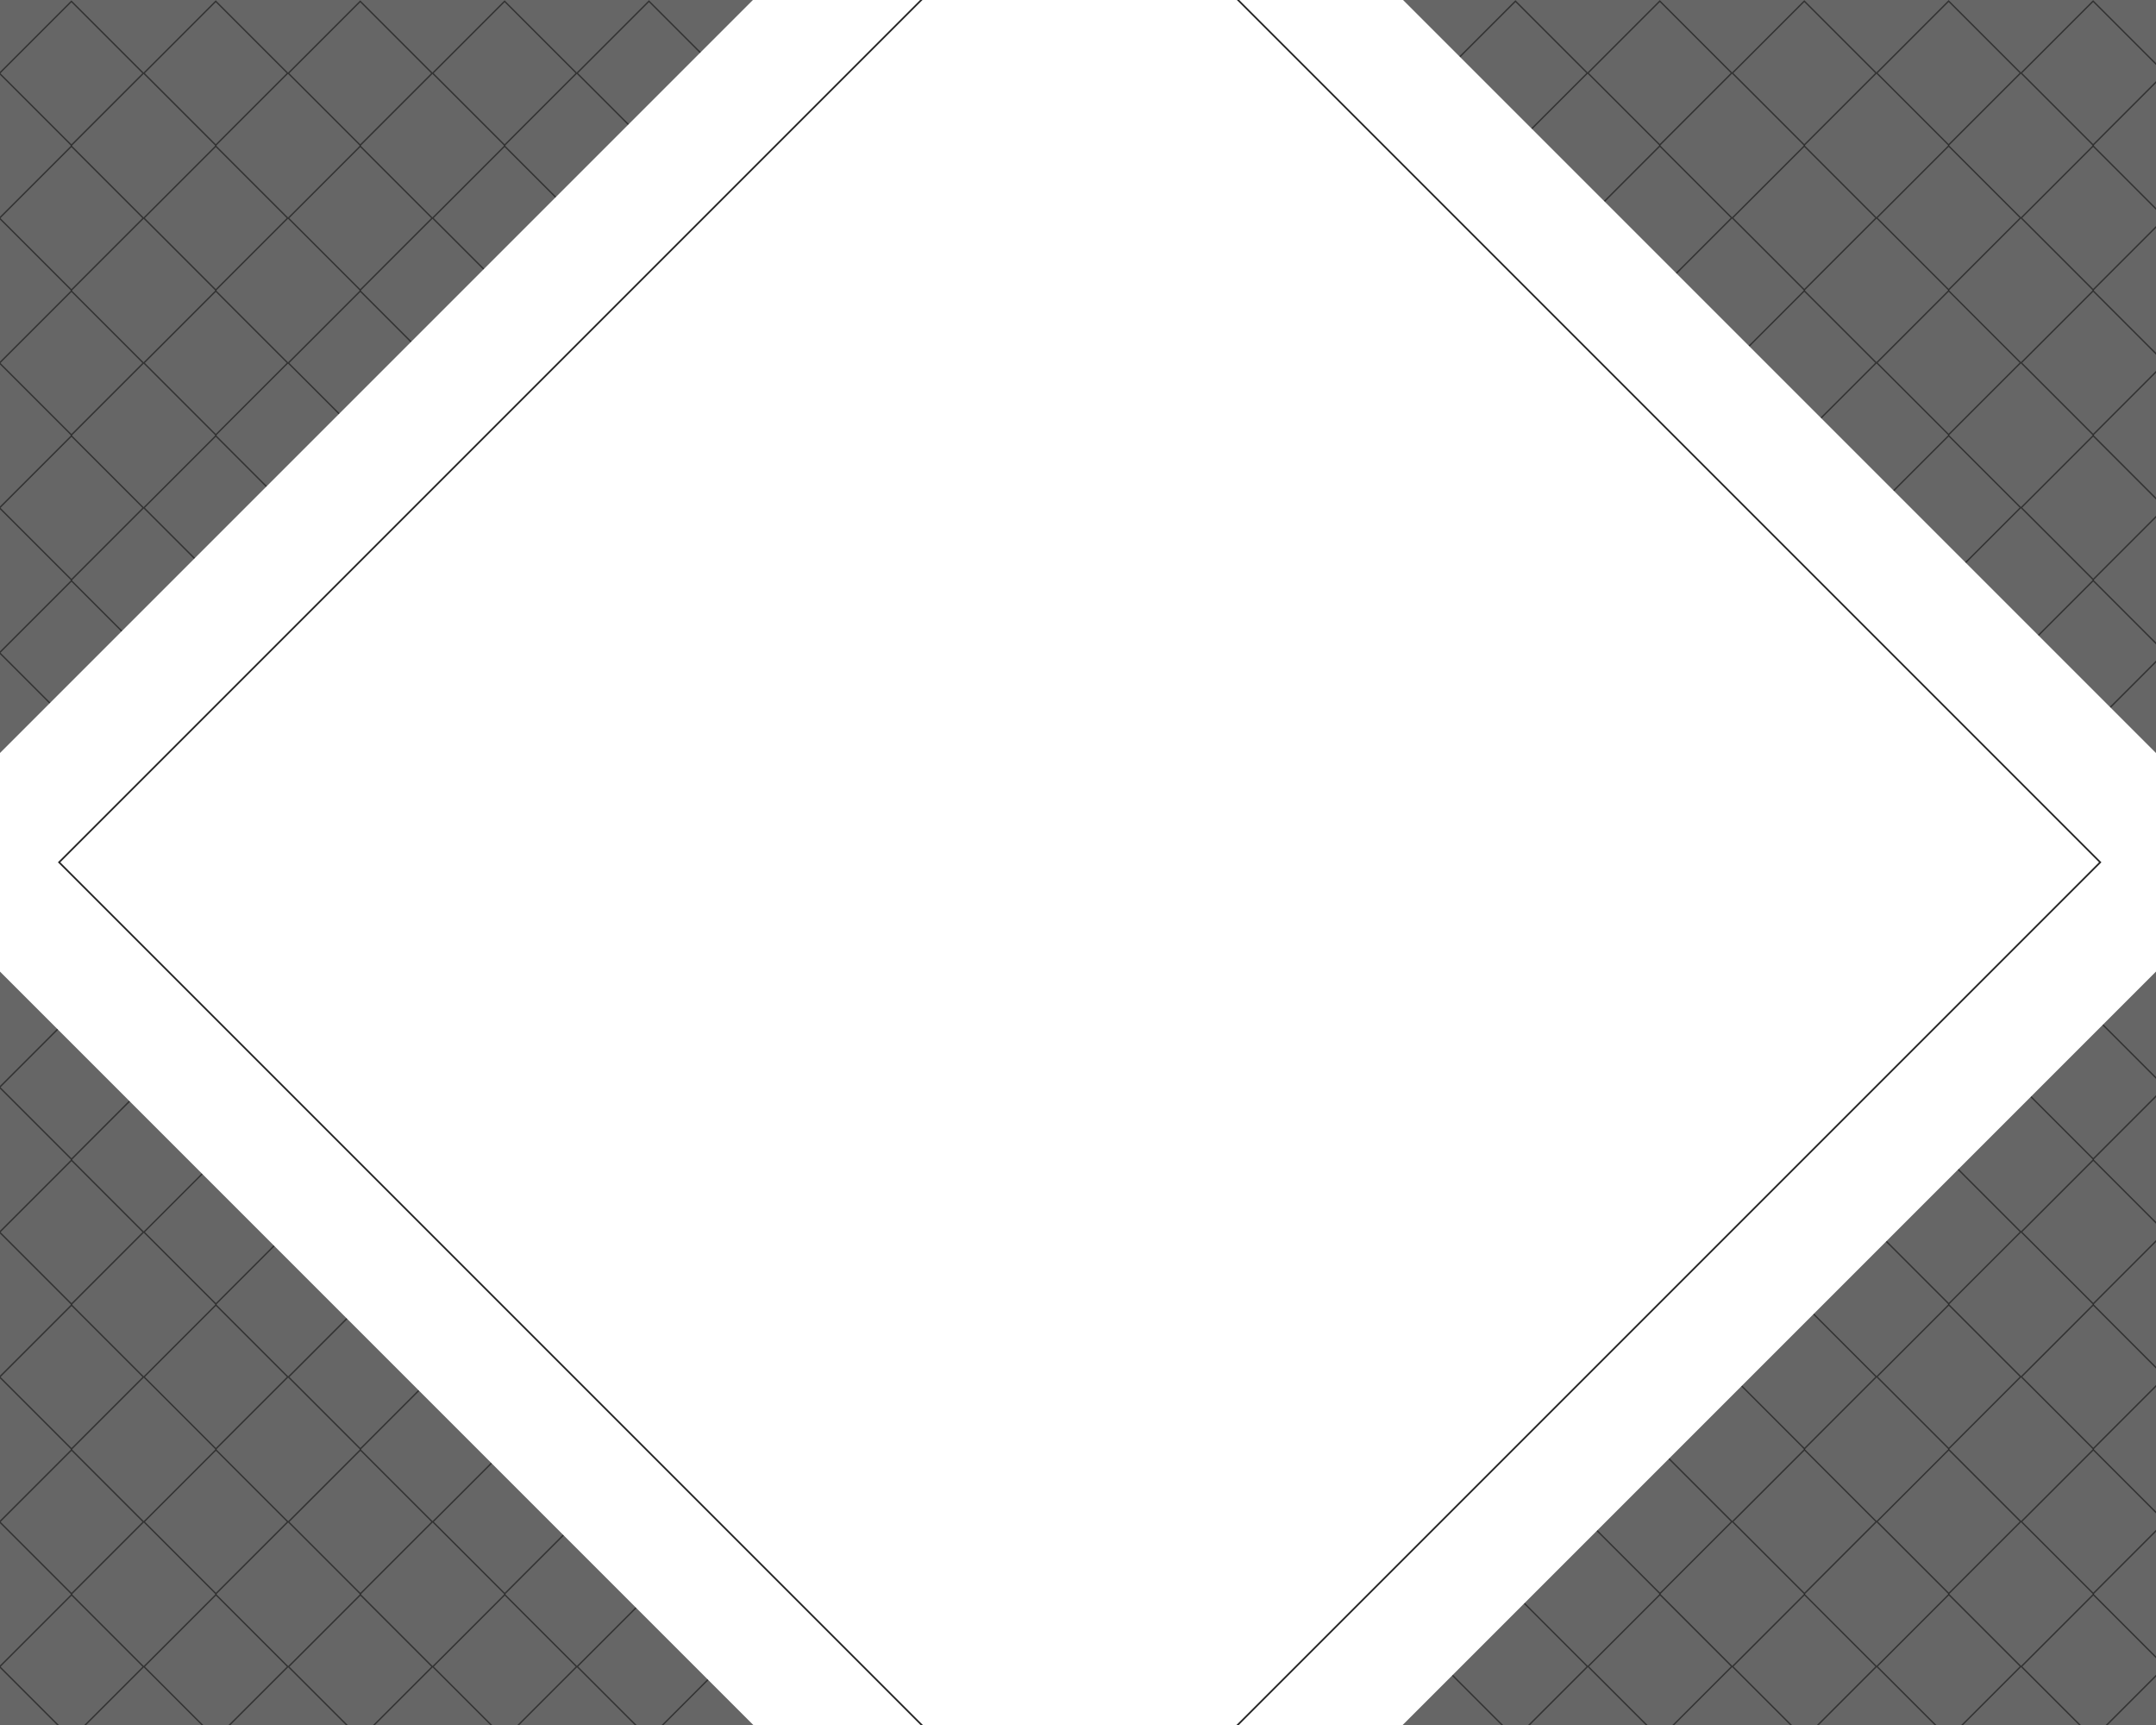 <?xml version="1.0" encoding="utf-8"?>
<!-- Generator: Adobe Illustrator 21.1.0, SVG Export Plug-In . SVG Version: 6.00 Build 0)  -->
<svg version="1.1" id="Layer_1" xmlns="http://www.w3.org/2000/svg" xmlns:xlink="http://www.w3.org/1999/xlink" x="0px" y="0px"
	 viewBox="0 0 1280 1024" style="enable-background:new 0 0 1280 1024;" xml:space="preserve">
<style type="text/css">
	.st0{fill:#666666;}
	.st1{opacity:0.5;}
	.st2{fill:none;stroke:#000000;stroke-width:0.838;stroke-miterlimit:10;}
	.st3{fill:#FFFFFF;}
	.st4{opacity:0.85;fill:#FFFFFF;stroke:#000000;stroke-miterlimit:10;}
</style>
<g>
	<rect class="st0" width="1280" height="1024"/>
</g>
<g class="st1">
	
		<rect x="355.1" y="13.3" transform="matrix(0.707 0.707 -0.707 0.707 143.625 -259.742)" class="st2" width="60.4" height="60.4"/>
	
		<rect x="440.9" y="13.3" transform="matrix(0.707 0.707 -0.707 0.707 168.739 -320.372)" class="st2" width="60.4" height="60.4"/>
	
		<rect x="526.6" y="13.3" transform="matrix(0.707 0.707 -0.707 0.707 193.853 -381.002)" class="st2" width="60.4" height="60.4"/>
	
		<rect x="612.4" y="13.3" transform="matrix(0.707 0.707 -0.707 0.707 218.966 -441.632)" class="st2" width="60.4" height="60.4"/>
	
		<rect x="698.1" y="13.3" transform="matrix(0.707 0.707 -0.707 0.707 244.08 -502.261)" class="st2" width="60.4" height="60.4"/>
	
		<rect x="783.9" y="13.3" transform="matrix(0.707 0.707 -0.707 0.707 269.194 -562.891)" class="st2" width="60.4" height="60.4"/>
	
		<rect x="12.2" y="13.3" transform="matrix(0.707 0.707 -0.707 0.707 43.171 -17.223)" class="st2" width="60.4" height="60.4"/>
	
		<rect x="97.9" y="13.3" transform="matrix(0.707 0.707 -0.707 0.707 68.284 -77.853)" class="st2" width="60.4" height="60.4"/>
	
		<rect x="183.7" y="13.3" transform="matrix(0.707 0.707 -0.707 0.707 93.398 -138.483)" class="st2" width="60.4" height="60.4"/>
	
		<rect x="269.4" y="13.3" transform="matrix(0.707 0.707 -0.707 0.707 118.512 -199.113)" class="st2" width="60.4" height="60.4"/>
	
		<rect x="869.6" y="13.3" transform="matrix(0.707 0.707 -0.707 0.707 294.307 -623.521)" class="st2" width="60.4" height="60.4"/>
	
		<rect x="955.3" y="13.3" transform="matrix(0.707 0.707 -0.707 0.707 319.421 -684.151)" class="st2" width="60.4" height="60.4"/>
	
		<rect x="1041.1" y="13.3" transform="matrix(0.707 0.707 -0.707 0.707 344.535 -744.78)" class="st2" width="60.4" height="60.4"/>
	
		<rect x="1126.8" y="13.3" transform="matrix(0.707 0.707 -0.707 0.707 369.648 -805.41)" class="st2" width="60.4" height="60.4"/>
	
		<rect x="1212.6" y="13.3" transform="matrix(0.707 0.707 -0.707 0.707 394.762 -866.04)" class="st2" width="60.4" height="60.4"/>
</g>
<g class="st1">
	
		<rect x="355.1" y="99.3" transform="matrix(0.707 0.707 -0.707 0.707 204.437 -234.554)" class="st2" width="60.4" height="60.4"/>
	
		<rect x="440.9" y="99.3" transform="matrix(0.707 0.707 -0.707 0.707 229.55 -295.183)" class="st2" width="60.4" height="60.4"/>
	
		<rect x="526.6" y="99.3" transform="matrix(0.707 0.707 -0.707 0.707 254.664 -355.813)" class="st2" width="60.4" height="60.4"/>
	
		<rect x="612.4" y="99.3" transform="matrix(0.707 0.707 -0.707 0.707 279.778 -416.443)" class="st2" width="60.4" height="60.4"/>
	
		<rect x="698.1" y="99.3" transform="matrix(0.707 0.707 -0.707 0.707 304.891 -477.072)" class="st2" width="60.4" height="60.4"/>
	
		<rect x="783.9" y="99.3" transform="matrix(0.707 0.707 -0.707 0.707 330.005 -537.702)" class="st2" width="60.4" height="60.4"/>
	
		<rect x="12.2" y="99.3" transform="matrix(0.707 0.707 -0.707 0.707 103.982 7.965)" class="st2" width="60.4" height="60.4"/>
	
		<rect x="97.9" y="99.3" transform="matrix(0.707 0.707 -0.707 0.707 129.096 -52.664)" class="st2" width="60.4" height="60.4"/>
	
		<rect x="183.7" y="99.3" transform="matrix(0.707 0.707 -0.707 0.707 154.209 -113.294)" class="st2" width="60.4" height="60.4"/>
	
		<rect x="269.4" y="99.3" transform="matrix(0.707 0.707 -0.707 0.707 179.323 -173.924)" class="st2" width="60.4" height="60.4"/>
	
		<rect x="869.6" y="99.3" transform="matrix(0.707 0.707 -0.707 0.707 355.119 -598.332)" class="st2" width="60.4" height="60.4"/>
	
		<rect x="955.3" y="99.3" transform="matrix(0.707 0.707 -0.707 0.707 380.232 -658.962)" class="st2" width="60.4" height="60.4"/>
	
		<rect x="1041.1" y="99.3" transform="matrix(0.707 0.707 -0.707 0.707 405.346 -719.592)" class="st2" width="60.4" height="60.4"/>
	
		<rect x="1126.8" y="99.3" transform="matrix(0.707 0.707 -0.707 0.707 430.459 -780.221)" class="st2" width="60.4" height="60.4"/>
	
		<rect x="1212.6" y="99.3" transform="matrix(0.707 0.707 -0.707 0.707 455.573 -840.851)" class="st2" width="60.4" height="60.4"/>
</g>
<g class="st1">
	
		<rect x="355.1" y="185.3" transform="matrix(0.707 0.707 -0.707 0.707 265.248 -209.365)" class="st2" width="60.4" height="60.4"/>
	
		<rect x="440.9" y="185.3" transform="matrix(0.707 0.707 -0.707 0.707 290.361 -269.995)" class="st2" width="60.4" height="60.4"/>
	
		<rect x="526.6" y="185.3" transform="matrix(0.707 0.707 -0.707 0.707 315.475 -330.624)" class="st2" width="60.4" height="60.4"/>
	
		<rect x="612.4" y="185.3" transform="matrix(0.707 0.707 -0.707 0.707 340.589 -391.254)" class="st2" width="60.4" height="60.4"/>
	
		<rect x="698.1" y="185.3" transform="matrix(0.707 0.707 -0.707 0.707 365.702 -451.884)" class="st2" width="60.4" height="60.4"/>
	
		<rect x="783.9" y="185.3" transform="matrix(0.707 0.707 -0.707 0.707 390.816 -512.514)" class="st2" width="60.4" height="60.4"/>
	
		<rect x="12.2" y="185.3" transform="matrix(0.707 0.707 -0.707 0.707 164.793 33.154)" class="st2" width="60.4" height="60.4"/>
	
		<rect x="97.9" y="185.3" transform="matrix(0.707 0.707 -0.707 0.707 189.907 -27.476)" class="st2" width="60.4" height="60.4"/>
	
		<rect x="183.7" y="185.3" transform="matrix(0.707 0.707 -0.707 0.707 215.02 -88.105)" class="st2" width="60.4" height="60.4"/>
	
		<rect x="269.4" y="185.3" transform="matrix(0.707 0.707 -0.707 0.707 240.134 -148.735)" class="st2" width="60.4" height="60.4"/>
	
		<rect x="869.6" y="185.3" transform="matrix(0.707 0.707 -0.707 0.707 415.93 -573.143)" class="st2" width="60.4" height="60.4"/>
	
		<rect x="955.3" y="185.3" transform="matrix(0.707 0.707 -0.707 0.707 441.043 -633.773)" class="st2" width="60.4" height="60.4"/>
	
		<rect x="1041.1" y="185.3" transform="matrix(0.707 0.707 -0.707 0.707 466.157 -694.403)" class="st2" width="60.4" height="60.4"/>
	
		<rect x="1126.8" y="185.3" transform="matrix(0.707 0.707 -0.707 0.707 491.271 -755.033)" class="st2" width="60.4" height="60.4"/>
	
		<rect x="1212.6" y="185.3" transform="matrix(0.707 0.707 -0.707 0.707 516.384 -815.662)" class="st2" width="60.4" height="60.4"/>
</g>
<g class="st1">
	
		<rect x="355.1" y="271.3" transform="matrix(0.707 0.707 -0.707 0.707 326.059 -184.176)" class="st2" width="60.4" height="60.4"/>
	
		<rect x="440.9" y="271.3" transform="matrix(0.707 0.707 -0.707 0.707 351.173 -244.806)" class="st2" width="60.4" height="60.4"/>
	
		<rect x="526.6" y="271.3" transform="matrix(0.707 0.707 -0.707 0.707 376.286 -305.435)" class="st2" width="60.4" height="60.4"/>
	
		<rect x="612.4" y="271.3" transform="matrix(0.707 0.707 -0.707 0.707 401.4 -366.065)" class="st2" width="60.4" height="60.4"/>
	
		<rect x="698.1" y="271.3" transform="matrix(0.707 0.707 -0.707 0.707 426.514 -426.695)" class="st2" width="60.4" height="60.4"/>
	
		<rect x="783.9" y="271.3" transform="matrix(0.707 0.707 -0.707 0.707 451.627 -487.325)" class="st2" width="60.4" height="60.4"/>
	
		<rect x="12.2" y="271.3" transform="matrix(0.707 0.707 -0.707 0.707 225.604 58.343)" class="st2" width="60.4" height="60.4"/>
	
		<rect x="97.9" y="271.3" transform="matrix(0.707 0.707 -0.707 0.707 250.718 -2.287)" class="st2" width="60.4" height="60.4"/>
	
		<rect x="183.7" y="271.3" transform="matrix(0.707 0.707 -0.707 0.707 275.832 -62.916)" class="st2" width="60.4" height="60.4"/>
	
		<rect x="269.4" y="271.3" transform="matrix(0.707 0.707 -0.707 0.707 300.945 -123.546)" class="st2" width="60.4" height="60.4"/>
	
		<rect x="869.6" y="271.3" transform="matrix(0.707 0.707 -0.707 0.707 476.741 -547.954)" class="st2" width="60.4" height="60.4"/>
	
		<rect x="955.3" y="271.3" transform="matrix(0.707 0.707 -0.707 0.707 501.855 -608.584)" class="st2" width="60.4" height="60.4"/>
	
		<rect x="1041.1" y="271.3" transform="matrix(0.707 0.707 -0.707 0.707 526.968 -669.214)" class="st2" width="60.4" height="60.4"/>
	
		<rect x="1126.8" y="271.3" transform="matrix(0.707 0.707 -0.707 0.707 552.082 -729.844)" class="st2" width="60.4" height="60.4"/>
	
		<rect x="1212.6" y="271.3" transform="matrix(0.707 0.707 -0.707 0.707 577.196 -790.473)" class="st2" width="60.4" height="60.4"/>
</g>
<g class="st1">
	
		<rect x="355.1" y="357.3" transform="matrix(0.707 0.707 -0.707 0.707 386.87 -158.987)" class="st2" width="60.4" height="60.4"/>
	
		<rect x="440.9" y="357.3" transform="matrix(0.707 0.707 -0.707 0.707 411.984 -219.617)" class="st2" width="60.4" height="60.4"/>
	
		<rect x="526.6" y="357.3" transform="matrix(0.707 0.707 -0.707 0.707 437.097 -280.247)" class="st2" width="60.4" height="60.4"/>
	
		<rect x="612.4" y="357.3" transform="matrix(0.707 0.707 -0.707 0.707 462.211 -340.876)" class="st2" width="60.4" height="60.4"/>
	
		<rect x="698.1" y="357.3" transform="matrix(0.707 0.707 -0.707 0.707 487.325 -401.506)" class="st2" width="60.4" height="60.4"/>
	
		<rect x="783.9" y="357.3" transform="matrix(0.707 0.707 -0.707 0.707 512.438 -462.136)" class="st2" width="60.4" height="60.4"/>
	
		<rect x="12.2" y="357.3" transform="matrix(0.707 0.707 -0.707 0.707 286.416 83.532)" class="st2" width="60.4" height="60.4"/>
	
		<rect x="97.9" y="357.3" transform="matrix(0.707 0.707 -0.707 0.707 311.529 22.902)" class="st2" width="60.4" height="60.4"/>
	
		<rect x="183.7" y="357.3" transform="matrix(0.707 0.707 -0.707 0.707 336.643 -37.728)" class="st2" width="60.4" height="60.4"/>
	
		<rect x="269.4" y="357.3" transform="matrix(0.707 0.707 -0.707 0.707 361.756 -98.357)" class="st2" width="60.4" height="60.4"/>
	
		<rect x="869.6" y="357.3" transform="matrix(0.707 0.707 -0.707 0.707 537.552 -522.766)" class="st2" width="60.4" height="60.4"/>
	
		<rect x="955.3" y="357.3" transform="matrix(0.707 0.707 -0.707 0.707 562.666 -583.395)" class="st2" width="60.4" height="60.4"/>
	
		<rect x="1041.1" y="357.3" transform="matrix(0.707 0.707 -0.707 0.707 587.779 -644.025)" class="st2" width="60.4" height="60.4"/>
	
		<rect x="1126.8" y="357.3" transform="matrix(0.707 0.707 -0.707 0.707 612.893 -704.655)" class="st2" width="60.4" height="60.4"/>
	
		<rect x="1212.6" y="357.3" transform="matrix(0.707 0.707 -0.707 0.707 638.007 -765.284)" class="st2" width="60.4" height="60.4"/>
</g>
<g class="st1">
	
		<rect x="355.1" y="443.3" transform="matrix(0.707 0.707 -0.707 0.707 447.681 -133.798)" class="st2" width="60.4" height="60.4"/>
	
		<rect x="440.9" y="443.3" transform="matrix(0.707 0.707 -0.707 0.707 472.795 -194.428)" class="st2" width="60.4" height="60.4"/>
	
		<rect x="526.6" y="443.3" transform="matrix(0.707 0.707 -0.707 0.707 497.909 -255.058)" class="st2" width="60.4" height="60.4"/>
	
		<rect x="612.4" y="443.3" transform="matrix(0.707 0.707 -0.707 0.707 523.022 -315.688)" class="st2" width="60.4" height="60.4"/>
	
		<rect x="698.1" y="443.3" transform="matrix(0.707 0.707 -0.707 0.707 548.136 -376.317)" class="st2" width="60.4" height="60.4"/>
	
		<rect x="783.9" y="443.3" transform="matrix(0.707 0.707 -0.707 0.707 573.25 -436.947)" class="st2" width="60.4" height="60.4"/>
	
		<rect x="12.2" y="443.3" transform="matrix(0.707 0.707 -0.707 0.707 347.227 108.721)" class="st2" width="60.4" height="60.4"/>
	
		<rect x="97.9" y="443.3" transform="matrix(0.707 0.707 -0.707 0.707 372.34 48.091)" class="st2" width="60.4" height="60.4"/>
	
		<rect x="183.7" y="443.3" transform="matrix(0.707 0.707 -0.707 0.707 397.454 -12.539)" class="st2" width="60.4" height="60.4"/>
	
		<rect x="269.4" y="443.3" transform="matrix(0.707 0.707 -0.707 0.707 422.568 -73.168)" class="st2" width="60.4" height="60.4"/>
	
		<rect x="869.6" y="443.3" transform="matrix(0.707 0.707 -0.707 0.707 598.363 -497.577)" class="st2" width="60.4" height="60.4"/>
	
		<rect x="955.3" y="443.3" transform="matrix(0.707 0.707 -0.707 0.707 623.477 -558.207)" class="st2" width="60.4" height="60.4"/>
	
		<rect x="1041.1" y="443.3" transform="matrix(0.707 0.707 -0.707 0.707 648.591 -618.836)" class="st2" width="60.4" height="60.4"/>
	
		<rect x="1126.8" y="443.3" transform="matrix(0.707 0.707 -0.707 0.707 673.704 -679.466)" class="st2" width="60.4" height="60.4"/>
	
		<rect x="1212.6" y="443.3" transform="matrix(0.707 0.707 -0.707 0.707 698.818 -740.096)" class="st2" width="60.4" height="60.4"/>
</g>
<g class="st1">
	
		<rect x="355.1" y="529.3" transform="matrix(0.707 0.707 -0.707 0.707 508.493 -108.609)" class="st2" width="60.4" height="60.4"/>
	
		<rect x="440.9" y="529.3" transform="matrix(0.707 0.707 -0.707 0.707 533.606 -169.239)" class="st2" width="60.4" height="60.4"/>
	
		<rect x="526.6" y="529.3" transform="matrix(0.707 0.707 -0.707 0.707 558.72 -229.869)" class="st2" width="60.4" height="60.4"/>
	
		<rect x="612.4" y="529.3" transform="matrix(0.707 0.707 -0.707 0.707 583.833 -290.499)" class="st2" width="60.4" height="60.4"/>
	
		<rect x="698.1" y="529.3" transform="matrix(0.707 0.707 -0.707 0.707 608.947 -351.128)" class="st2" width="60.4" height="60.4"/>
	
		<rect x="783.9" y="529.3" transform="matrix(0.707 0.707 -0.707 0.707 634.061 -411.758)" class="st2" width="60.4" height="60.4"/>
	
		<rect x="12.2" y="529.3" transform="matrix(0.707 0.707 -0.707 0.707 408.038 133.91)" class="st2" width="60.4" height="60.4"/>
	
		<rect x="97.9" y="529.3" transform="matrix(0.707 0.707 -0.707 0.707 433.151 73.28)" class="st2" width="60.4" height="60.4"/>
	
		<rect x="183.7" y="529.3" transform="matrix(0.707 0.707 -0.707 0.707 458.265 12.65)" class="st2" width="60.4" height="60.4"/>
	
		<rect x="269.4" y="529.3" transform="matrix(0.707 0.707 -0.707 0.707 483.379 -47.98)" class="st2" width="60.4" height="60.4"/>
	
		<rect x="869.6" y="529.3" transform="matrix(0.707 0.707 -0.707 0.707 659.174 -472.388)" class="st2" width="60.4" height="60.4"/>
	
		<rect x="955.3" y="529.3" transform="matrix(0.707 0.707 -0.707 0.707 684.288 -533.018)" class="st2" width="60.4" height="60.4"/>
	
		<rect x="1041.1" y="529.3" transform="matrix(0.707 0.707 -0.707 0.707 709.402 -593.648)" class="st2" width="60.4" height="60.4"/>
	
		<rect x="1126.8" y="529.3" transform="matrix(0.707 0.707 -0.707 0.707 734.515 -654.277)" class="st2" width="60.4" height="60.4"/>
	
		<rect x="1212.6" y="529.3" transform="matrix(0.707 0.707 -0.707 0.707 759.629 -714.907)" class="st2" width="60.4" height="60.4"/>
</g>
<g class="st1">
	
		<rect x="355.1" y="615.3" transform="matrix(0.707 0.707 -0.707 0.707 569.304 -83.421)" class="st2" width="60.4" height="60.4"/>
	
		<rect x="440.9" y="615.3" transform="matrix(0.707 0.707 -0.707 0.707 594.417 -144.05)" class="st2" width="60.4" height="60.4"/>
	
		<rect x="526.6" y="615.3" transform="matrix(0.707 0.707 -0.707 0.707 619.531 -204.68)" class="st2" width="60.4" height="60.4"/>
	
		<rect x="612.4" y="615.3" transform="matrix(0.707 0.707 -0.707 0.707 644.645 -265.31)" class="st2" width="60.4" height="60.4"/>
	
		<rect x="698.1" y="615.3" transform="matrix(0.707 0.707 -0.707 0.707 669.758 -325.94)" class="st2" width="60.4" height="60.4"/>
	
		<rect x="783.9" y="615.3" transform="matrix(0.707 0.707 -0.707 0.707 694.872 -386.569)" class="st2" width="60.4" height="60.4"/>
	
		<rect x="12.2" y="615.3" transform="matrix(0.707 0.707 -0.707 0.707 468.849 159.098)" class="st2" width="60.4" height="60.4"/>
	
		<rect x="97.9" y="615.3" transform="matrix(0.707 0.707 -0.707 0.707 493.963 98.469)" class="st2" width="60.4" height="60.4"/>
	
		<rect x="183.7" y="615.3" transform="matrix(0.707 0.707 -0.707 0.707 519.076 37.839)" class="st2" width="60.4" height="60.4"/>
	
		<rect x="269.4" y="615.3" transform="matrix(0.707 0.707 -0.707 0.707 544.19 -22.791)" class="st2" width="60.4" height="60.4"/>
	
		<rect x="869.6" y="615.3" transform="matrix(0.707 0.707 -0.707 0.707 719.986 -447.199)" class="st2" width="60.4" height="60.4"/>
	
		<rect x="955.3" y="615.3" transform="matrix(0.707 0.707 -0.707 0.707 745.099 -507.829)" class="st2" width="60.4" height="60.4"/>
	
		<rect x="1041.1" y="615.3" transform="matrix(0.707 0.707 -0.707 0.707 770.213 -568.459)" class="st2" width="60.4" height="60.4"/>
	
		<rect x="1126.8" y="615.3" transform="matrix(0.707 0.707 -0.707 0.707 795.327 -629.088)" class="st2" width="60.4" height="60.4"/>
	
		<rect x="1212.6" y="615.3" transform="matrix(0.707 0.707 -0.707 0.707 820.44 -689.718)" class="st2" width="60.4" height="60.4"/>
</g>
<g class="st1">
	
		<rect x="355.1" y="701.3" transform="matrix(0.707 0.707 -0.707 0.707 630.115 -58.232)" class="st2" width="60.4" height="60.4"/>
	
		<rect x="440.9" y="701.3" transform="matrix(0.707 0.707 -0.707 0.707 655.229 -118.862)" class="st2" width="60.4" height="60.4"/>
	
		<rect x="526.6" y="701.3" transform="matrix(0.707 0.707 -0.707 0.707 680.342 -179.491)" class="st2" width="60.4" height="60.4"/>
	
		<rect x="612.4" y="701.3" transform="matrix(0.707 0.707 -0.707 0.707 705.456 -240.121)" class="st2" width="60.4" height="60.4"/>
	
		<rect x="698.1" y="701.3" transform="matrix(0.707 0.707 -0.707 0.707 730.569 -300.751)" class="st2" width="60.4" height="60.4"/>
	
		<rect x="783.9" y="701.3" transform="matrix(0.707 0.707 -0.707 0.707 755.683 -361.381)" class="st2" width="60.4" height="60.4"/>
	
		<rect x="12.2" y="701.3" transform="matrix(0.707 0.707 -0.707 0.707 529.66 184.287)" class="st2" width="60.4" height="60.4"/>
	
		<rect x="97.9" y="701.3" transform="matrix(0.707 0.707 -0.707 0.707 554.774 123.657)" class="st2" width="60.4" height="60.4"/>
	
		<rect x="183.7" y="701.3" transform="matrix(0.707 0.707 -0.707 0.707 579.888 63.028)" class="st2" width="60.4" height="60.4"/>
	
		<rect x="269.4" y="701.3" transform="matrix(0.707 0.707 -0.707 0.707 605.001 2.398)" class="st2" width="60.4" height="60.4"/>
	
		<rect x="869.6" y="701.3" transform="matrix(0.707 0.707 -0.707 0.707 780.797 -422.01)" class="st2" width="60.4" height="60.4"/>
	
		<rect x="955.3" y="701.3" transform="matrix(0.707 0.707 -0.707 0.707 805.91 -482.64)" class="st2" width="60.4" height="60.4"/>
	
		<rect x="1041.1" y="701.3" transform="matrix(0.707 0.707 -0.707 0.707 831.024 -543.27)" class="st2" width="60.4" height="60.4"/>
	
		<rect x="1126.8" y="701.3" transform="matrix(0.707 0.707 -0.707 0.707 856.138 -603.899)" class="st2" width="60.4" height="60.4"/>
	
		<rect x="1212.6" y="701.3" transform="matrix(0.707 0.707 -0.707 0.707 881.251 -664.529)" class="st2" width="60.4" height="60.4"/>
</g>
<g class="st1">
	
		<rect x="355.1" y="787.3" transform="matrix(0.707 0.707 -0.707 0.707 690.926 -33.043)" class="st2" width="60.4" height="60.4"/>
	
		<rect x="440.9" y="787.3" transform="matrix(0.707 0.707 -0.707 0.707 716.04 -93.673)" class="st2" width="60.4" height="60.4"/>
	
		<rect x="526.6" y="787.3" transform="matrix(0.707 0.707 -0.707 0.707 741.153 -154.303)" class="st2" width="60.4" height="60.4"/>
	
		<rect x="612.4" y="787.3" transform="matrix(0.707 0.707 -0.707 0.707 766.267 -214.932)" class="st2" width="60.4" height="60.4"/>
	
		<rect x="698.1" y="787.3" transform="matrix(0.707 0.707 -0.707 0.707 791.381 -275.562)" class="st2" width="60.4" height="60.4"/>
	
		<rect x="783.9" y="787.3" transform="matrix(0.707 0.707 -0.707 0.707 816.494 -336.192)" class="st2" width="60.4" height="60.4"/>
	
		<rect x="12.2" y="787.3" transform="matrix(0.707 0.707 -0.707 0.707 590.471 209.476)" class="st2" width="60.4" height="60.4"/>
	
		<rect x="97.9" y="787.3" transform="matrix(0.707 0.707 -0.707 0.707 615.585 148.846)" class="st2" width="60.4" height="60.4"/>
	
		<rect x="183.7" y="787.3" transform="matrix(0.707 0.707 -0.707 0.707 640.699 88.216)" class="st2" width="60.4" height="60.4"/>
	
		<rect x="269.4" y="787.3" transform="matrix(0.707 0.707 -0.707 0.707 665.812 27.587)" class="st2" width="60.4" height="60.4"/>
	
		<rect x="869.6" y="787.3" transform="matrix(0.707 0.707 -0.707 0.707 841.608 -396.822)" class="st2" width="60.4" height="60.4"/>
	
		<rect x="955.3" y="787.3" transform="matrix(0.707 0.707 -0.707 0.707 866.722 -457.451)" class="st2" width="60.4" height="60.4"/>
	
		<rect x="1041.1" y="787.3" transform="matrix(0.707 0.707 -0.707 0.707 891.835 -518.081)" class="st2" width="60.4" height="60.4"/>
	
		<rect x="1126.8" y="787.3" transform="matrix(0.707 0.707 -0.707 0.707 916.949 -578.711)" class="st2" width="60.4" height="60.4"/>
	
		<rect x="1212.6" y="787.3" transform="matrix(0.707 0.707 -0.707 0.707 942.063 -639.341)" class="st2" width="60.4" height="60.4"/>
</g>
<g class="st1">
	
		<rect x="355.1" y="873.3" transform="matrix(0.707 0.707 -0.707 0.707 751.737 -7.854)" class="st2" width="60.4" height="60.4"/>
	
		<rect x="440.9" y="873.3" transform="matrix(0.707 0.707 -0.707 0.707 776.851 -68.484)" class="st2" width="60.4" height="60.4"/>
	
		<rect x="526.6" y="873.3" transform="matrix(0.707 0.707 -0.707 0.707 801.965 -129.114)" class="st2" width="60.4" height="60.4"/>
	
		<rect x="612.4" y="873.3" transform="matrix(0.707 0.707 -0.707 0.707 827.078 -189.743)" class="st2" width="60.4" height="60.4"/>
	
		<rect x="698.1" y="873.3" transform="matrix(0.707 0.707 -0.707 0.707 852.192 -250.373)" class="st2" width="60.4" height="60.4"/>
	
		<rect x="783.9" y="873.3" transform="matrix(0.707 0.707 -0.707 0.707 877.306 -311.003)" class="st2" width="60.4" height="60.4"/>
	
		<rect x="12.2" y="873.3" transform="matrix(0.707 0.707 -0.707 0.707 651.283 234.665)" class="st2" width="60.4" height="60.4"/>
	
		<rect x="97.9" y="873.3" transform="matrix(0.707 0.707 -0.707 0.707 676.396 174.035)" class="st2" width="60.4" height="60.4"/>
	
		<rect x="183.7" y="873.3" transform="matrix(0.707 0.707 -0.707 0.707 701.51 113.405)" class="st2" width="60.4" height="60.4"/>
	
		<rect x="269.4" y="873.3" transform="matrix(0.707 0.707 -0.707 0.707 726.624 52.776)" class="st2" width="60.4" height="60.4"/>
	
		<rect x="869.6" y="873.3" transform="matrix(0.707 0.707 -0.707 0.707 902.419 -371.633)" class="st2" width="60.4" height="60.4"/>
	
		<rect x="955.3" y="873.3" transform="matrix(0.707 0.707 -0.707 0.707 927.533 -432.262)" class="st2" width="60.4" height="60.4"/>
	
		<rect x="1041.1" y="873.3" transform="matrix(0.707 0.707 -0.707 0.707 952.646 -492.892)" class="st2" width="60.4" height="60.4"/>
	
		<rect x="1126.8" y="873.3" transform="matrix(0.707 0.707 -0.707 0.707 977.76 -553.522)" class="st2" width="60.4" height="60.4"/>
	
		<rect x="1212.6" y="873.3" transform="matrix(0.707 0.707 -0.707 0.707 1002.874 -614.152)" class="st2" width="60.4" height="60.4"/>
</g>
<g class="st1">
	
		<rect x="355.1" y="959.3" transform="matrix(0.707 0.707 -0.707 0.707 812.548 17.335)" class="st2" width="60.4" height="60.4"/>
	
		<rect x="440.9" y="959.3" transform="matrix(0.707 0.707 -0.707 0.707 837.662 -43.295)" class="st2" width="60.4" height="60.4"/>
	
		<rect x="526.6" y="959.3" transform="matrix(0.707 0.707 -0.707 0.707 862.776 -103.925)" class="st2" width="60.4" height="60.4"/>
	
		<rect x="612.4" y="959.3" transform="matrix(0.707 0.707 -0.707 0.707 887.889 -164.555)" class="st2" width="60.4" height="60.4"/>
	
		<rect x="698.1" y="959.3" transform="matrix(0.707 0.707 -0.707 0.707 913.003 -225.184)" class="st2" width="60.4" height="60.4"/>
	
		<rect x="783.9" y="959.3" transform="matrix(0.707 0.707 -0.707 0.707 938.117 -285.814)" class="st2" width="60.4" height="60.4"/>
	
		<rect x="12.2" y="959.3" transform="matrix(0.707 0.707 -0.707 0.707 712.094 259.854)" class="st2" width="60.4" height="60.4"/>
	
		<rect x="97.9" y="959.3" transform="matrix(0.707 0.707 -0.707 0.707 737.207 199.224)" class="st2" width="60.4" height="60.4"/>
	
		<rect x="183.7" y="959.3" transform="matrix(0.707 0.707 -0.707 0.707 762.321 138.594)" class="st2" width="60.4" height="60.4"/>
	
		<rect x="269.4" y="959.3" transform="matrix(0.707 0.707 -0.707 0.707 787.435 77.964)" class="st2" width="60.4" height="60.4"/>
	
		<rect x="869.6" y="959.3" transform="matrix(0.707 0.707 -0.707 0.707 963.23 -346.444)" class="st2" width="60.4" height="60.4"/>
	
		<rect x="955.3" y="959.3" transform="matrix(0.707 0.707 -0.707 0.707 988.344 -407.074)" class="st2" width="60.4" height="60.4"/>
	
		<rect x="1041.1" y="959.3" transform="matrix(0.707 0.707 -0.707 0.707 1013.458 -467.703)" class="st2" width="60.4" height="60.4"/>
	
		<rect x="1126.8" y="959.3" transform="matrix(0.707 0.707 -0.707 0.707 1038.571 -528.333)" class="st2" width="60.4" height="60.4"/>
	
		<rect x="1212.6" y="959.3" transform="matrix(0.707 0.707 -0.707 0.707 1063.685 -588.963)" class="st2" width="60.4" height="60.4"/>
</g>
<rect x="141.5" y="13.5" transform="matrix(0.707 0.707 -0.707 0.707 549.49 -302.587)" class="st3" width="997" height="997"/>
<rect x="212.5" y="83.5" transform="matrix(0.707 0.707 -0.707 0.707 549.783 -303.294)" class="st4" width="857" height="857"/>
</svg>
